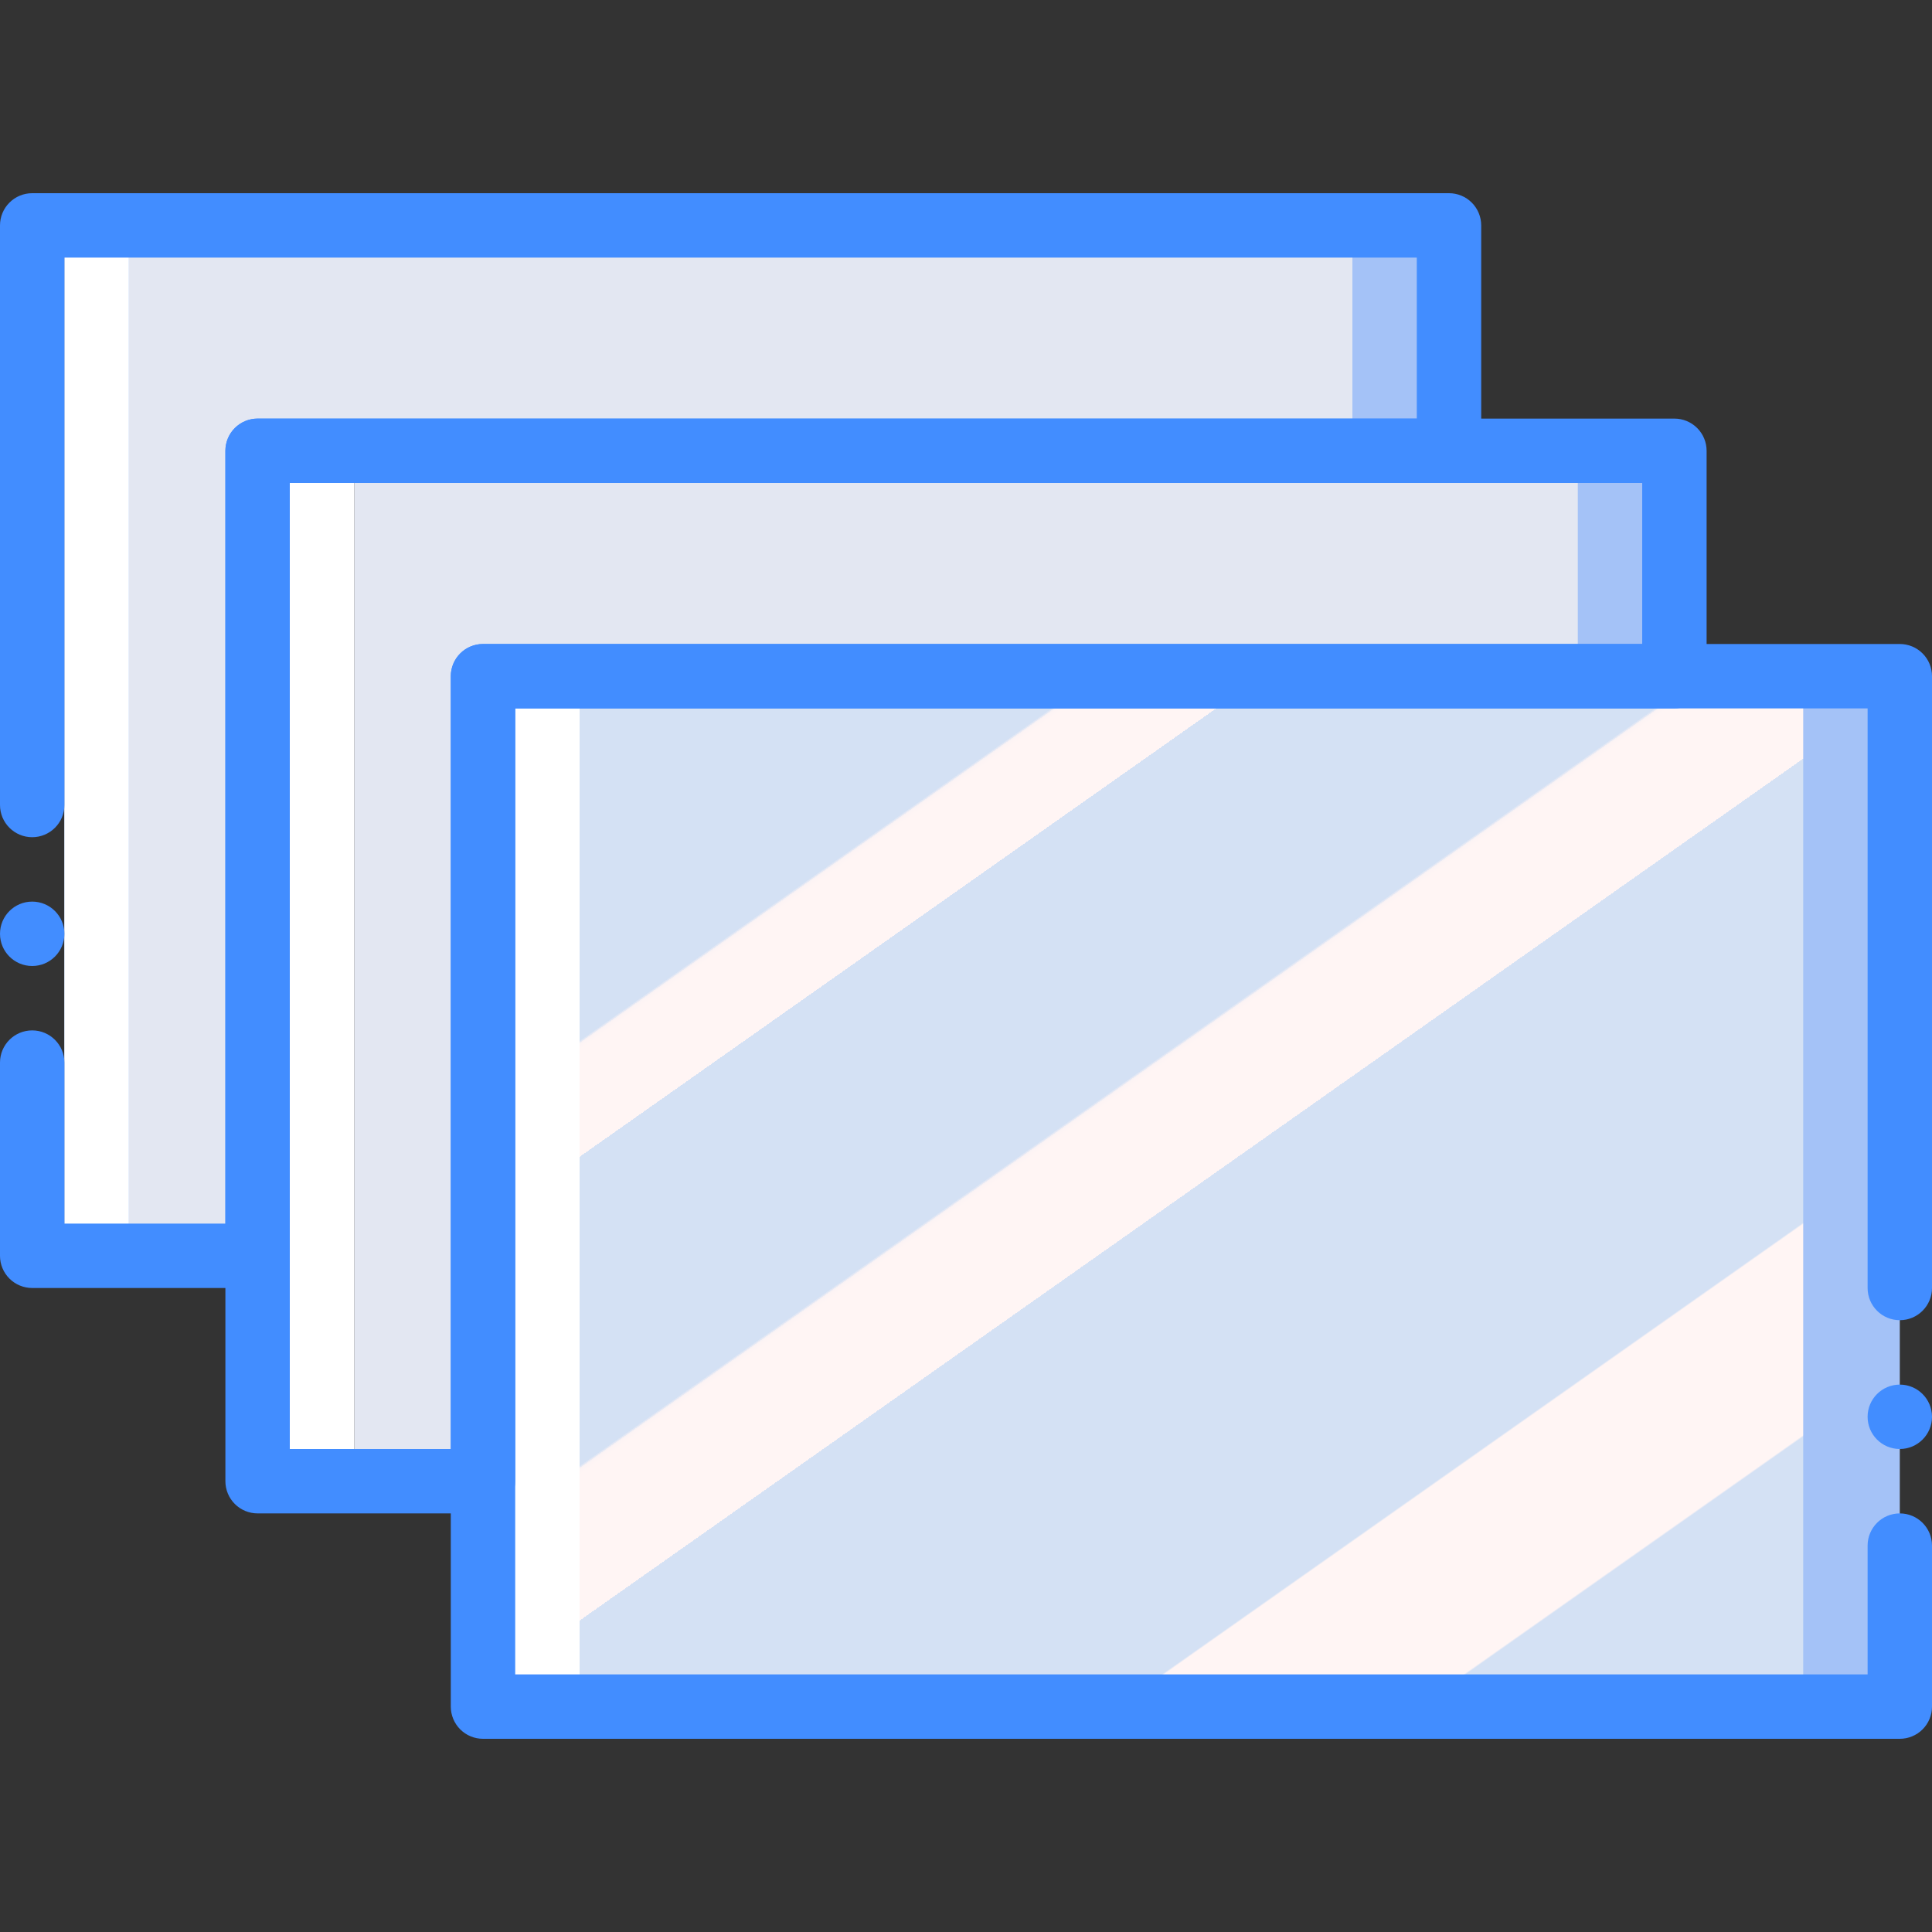 <?xml version="1.0" encoding="iso-8859-1"?>
<!-- Generator: Adobe Illustrator 19.0.0, SVG Export Plug-In . SVG Version: 6.00 Build 0)  -->
<svg version="1.1" id="Capa_1" xmlns="http://www.w3.org/2000/svg" xmlns:xlink="http://www.w3.org/1999/xlink" x="0px" y="0px"
	 viewBox="0 0 512 512" style="enable-background:new 0 0 512 512;" xml:space="preserve">
<rect x="0" y="0" width="512" height="512" fill="#333333" stroke="none"/>
<g>
	<rect x="298.667" y="179.2" style="fill:#A4C2F7;" width="204.8" height="273.067"/>
	<rect x="128" y="179.2" style="fill:#FFFFFF;" width="204.8" height="273.067"/>
	
		<linearGradient id="SVGID_1_" gradientUnits="userSpaceOnUse" x1="-48.809" y1="652.538" x2="-47.888" y2="651.444" gradientTransform="matrix(324.267 0 0 -273.067 15993.667 178352.75)">
		<stop  offset="0" style="stop-color:#D4E1F4"/>
		<stop  offset="0.172" style="stop-color:#D4E1F4"/>
		<stop  offset="0.2" style="stop-color:#D4E1F4"/>
		<stop  offset="0.2" style="stop-color:#DAE4F4"/>
		<stop  offset="0.201" style="stop-color:#EBEBF4"/>
		<stop  offset="0.201" style="stop-color:#F6F1F4"/>
		<stop  offset="0.202" style="stop-color:#FDF4F4"/>
		<stop  offset="0.205" style="stop-color:#FFF5F4"/>
		<stop  offset="0.252" style="stop-color:#FFF5F4"/>
		<stop  offset="0.26" style="stop-color:#FFF5F4"/>
		<stop  offset="0.26" style="stop-color:#D4E1F4"/>
		<stop  offset="0.397" style="stop-color:#D4E1F4"/>
		<stop  offset="0.42" style="stop-color:#D4E1F4"/>
		<stop  offset="0.42" style="stop-color:#DAE4F4"/>
		<stop  offset="0.421" style="stop-color:#EBEBF4"/>
		<stop  offset="0.421" style="stop-color:#F6F1F4"/>
		<stop  offset="0.422" style="stop-color:#FDF4F4"/>
		<stop  offset="0.425" style="stop-color:#FFF5F4"/>
		<stop  offset="0.489" style="stop-color:#FFF5F4"/>
		<stop  offset="0.5" style="stop-color:#FFF5F4"/>
		<stop  offset="0.5" style="stop-color:#F9F2F4"/>
		<stop  offset="0.5" style="stop-color:#E8EBF4"/>
		<stop  offset="0.5" style="stop-color:#DDE5F4"/>
		<stop  offset="0.5" style="stop-color:#D6E2F4"/>
		<stop  offset="0.501" style="stop-color:#D4E1F4"/>
		<stop  offset="0.706" style="stop-color:#D4E1F4"/>
		<stop  offset="0.74" style="stop-color:#D4E1F4"/>
		<stop  offset="0.741" style="stop-color:#FFF5F4"/>
		<stop  offset="0.835" style="stop-color:#FFF5F4"/>
		<stop  offset="0.85" style="stop-color:#FFF5F4"/>
		<stop  offset="0.851" style="stop-color:#D4E1F4"/>
	</linearGradient>
	<rect x="153.6" y="179.2" style="fill:url(#SVGID_1_);" width="324.267" height="273.067"/>
	<g>
		<polygon style="fill:#A4C2F7;" points="68.267,119.467 68.267,332.8 17.067,332.8 17.067,59.733 384,59.733 384,119.467 		"/>
		<rect x="128" y="119.467" style="fill:#A4C2F7;" width="315.733" height="59.733"/>
	</g>
	<polygon style="fill:#E3E7F2;" points="128,179.2 128,392.533 93.867,392.533 93.867,119.467 418.133,119.467 418.133,179.2 	"/>
	<polygon style="fill:#FFFFFF;" points="76.8,392.533 76.8,119.467 93.867,119.467 93.867,179.2 93.867,392.533 	"/>
	<polygon style="fill:#E3E7F2;" points="68.267,119.467 68.267,332.8 34.133,332.8 34.133,59.733 358.4,59.733 358.4,119.467 	"/>
	<polygon style="fill:#FFFFFF;" points="17.067,332.8 17.067,59.733 34.133,59.733 34.133,119.467 34.133,332.8 	"/>
	<g>
		<path style="fill:#428DFF;" d="M503.467,460.8H128c-2.263,0.001-4.434-0.898-6.035-2.499c-1.6-1.6-2.499-3.771-2.499-6.035V179.2
			c-0.001-2.263,0.898-4.434,2.499-6.035c1.6-1.6,3.771-2.499,6.035-2.499h375.467c2.263-0.001,4.434,0.898,6.035,2.499
			c1.6,1.6,2.499,3.771,2.499,6.035v162.133c0,4.713-3.82,8.533-8.533,8.533c-4.713,0-8.533-3.821-8.533-8.533v-153.6h-358.4v256
			h358.4V409.6c0-4.713,3.821-8.533,8.533-8.533c4.713,0,8.533,3.821,8.533,8.533v42.667c0.001,2.263-0.898,4.434-2.499,6.035
			C507.901,459.902,505.73,460.801,503.467,460.8z"/>
		<path style="fill:#428DFF;" d="M68.267,341.333H8.533c-2.263,0.001-4.434-0.898-6.035-2.499c-1.6-1.6-2.499-3.771-2.499-6.035
			v-51.2c0-4.713,3.821-8.533,8.533-8.533s8.533,3.82,8.533,8.533v42.667h42.667v-204.8c-0.001-2.263,0.898-4.434,2.499-6.035
			c1.6-1.6,3.771-2.499,6.035-2.499h307.2V68.267h-358.4v145.067c0,4.713-3.821,8.533-8.533,8.533S0,218.046,0,213.333v-153.6
			c-0.001-2.263,0.898-4.434,2.499-6.035S6.27,51.199,8.533,51.2H384c2.263-0.001,4.434,0.898,6.035,2.499
			c1.6,1.6,2.499,3.771,2.499,6.035v59.733c0.001,2.263-0.898,4.434-2.499,6.035c-1.6,1.6-3.771,2.499-6.035,2.499H76.8v204.8
			c0.001,2.263-0.898,4.434-2.499,6.035C72.701,340.435,70.53,341.334,68.267,341.333z"/>
		<path style="fill:#428DFF;" d="M128,401.067H68.267c-2.263,0.001-4.434-0.898-6.035-2.499c-1.6-1.6-2.499-3.771-2.499-6.035
			V119.467c-0.001-2.263,0.898-4.434,2.499-6.035c1.6-1.6,3.771-2.499,6.035-2.499h375.467c2.263-0.001,4.434,0.898,6.035,2.499
			c1.6,1.6,2.499,3.771,2.499,6.035V179.2c0.001,2.263-0.898,4.434-2.499,6.035c-1.6,1.6-3.771,2.499-6.035,2.499h-307.2v204.8
			c0.001,2.263-0.898,4.434-2.499,6.035C132.434,400.168,130.263,401.067,128,401.067z M76.8,384h42.667V179.2
			c-0.001-2.263,0.898-4.434,2.499-6.035c1.6-1.6,3.771-2.499,6.035-2.499h307.2V128H76.8V384z"/>
		<circle style="fill:#428DFF;" cx="8.533" cy="247.467" r="8.533"/>
		<circle style="fill:#428DFF;" cx="503.467" cy="375.467" r="8.533"/>
	</g>
</g>
<g>
</g>
<g>
</g>
<g>
</g>
<g>
</g>
<g>
</g>
<g>
</g>
<g>
</g>
<g>
</g>
<g>
</g>
<g>
</g>
<g>
</g>
<g>
</g>
<g>
</g>
<g>
</g>
<g>
</g>
</svg>
